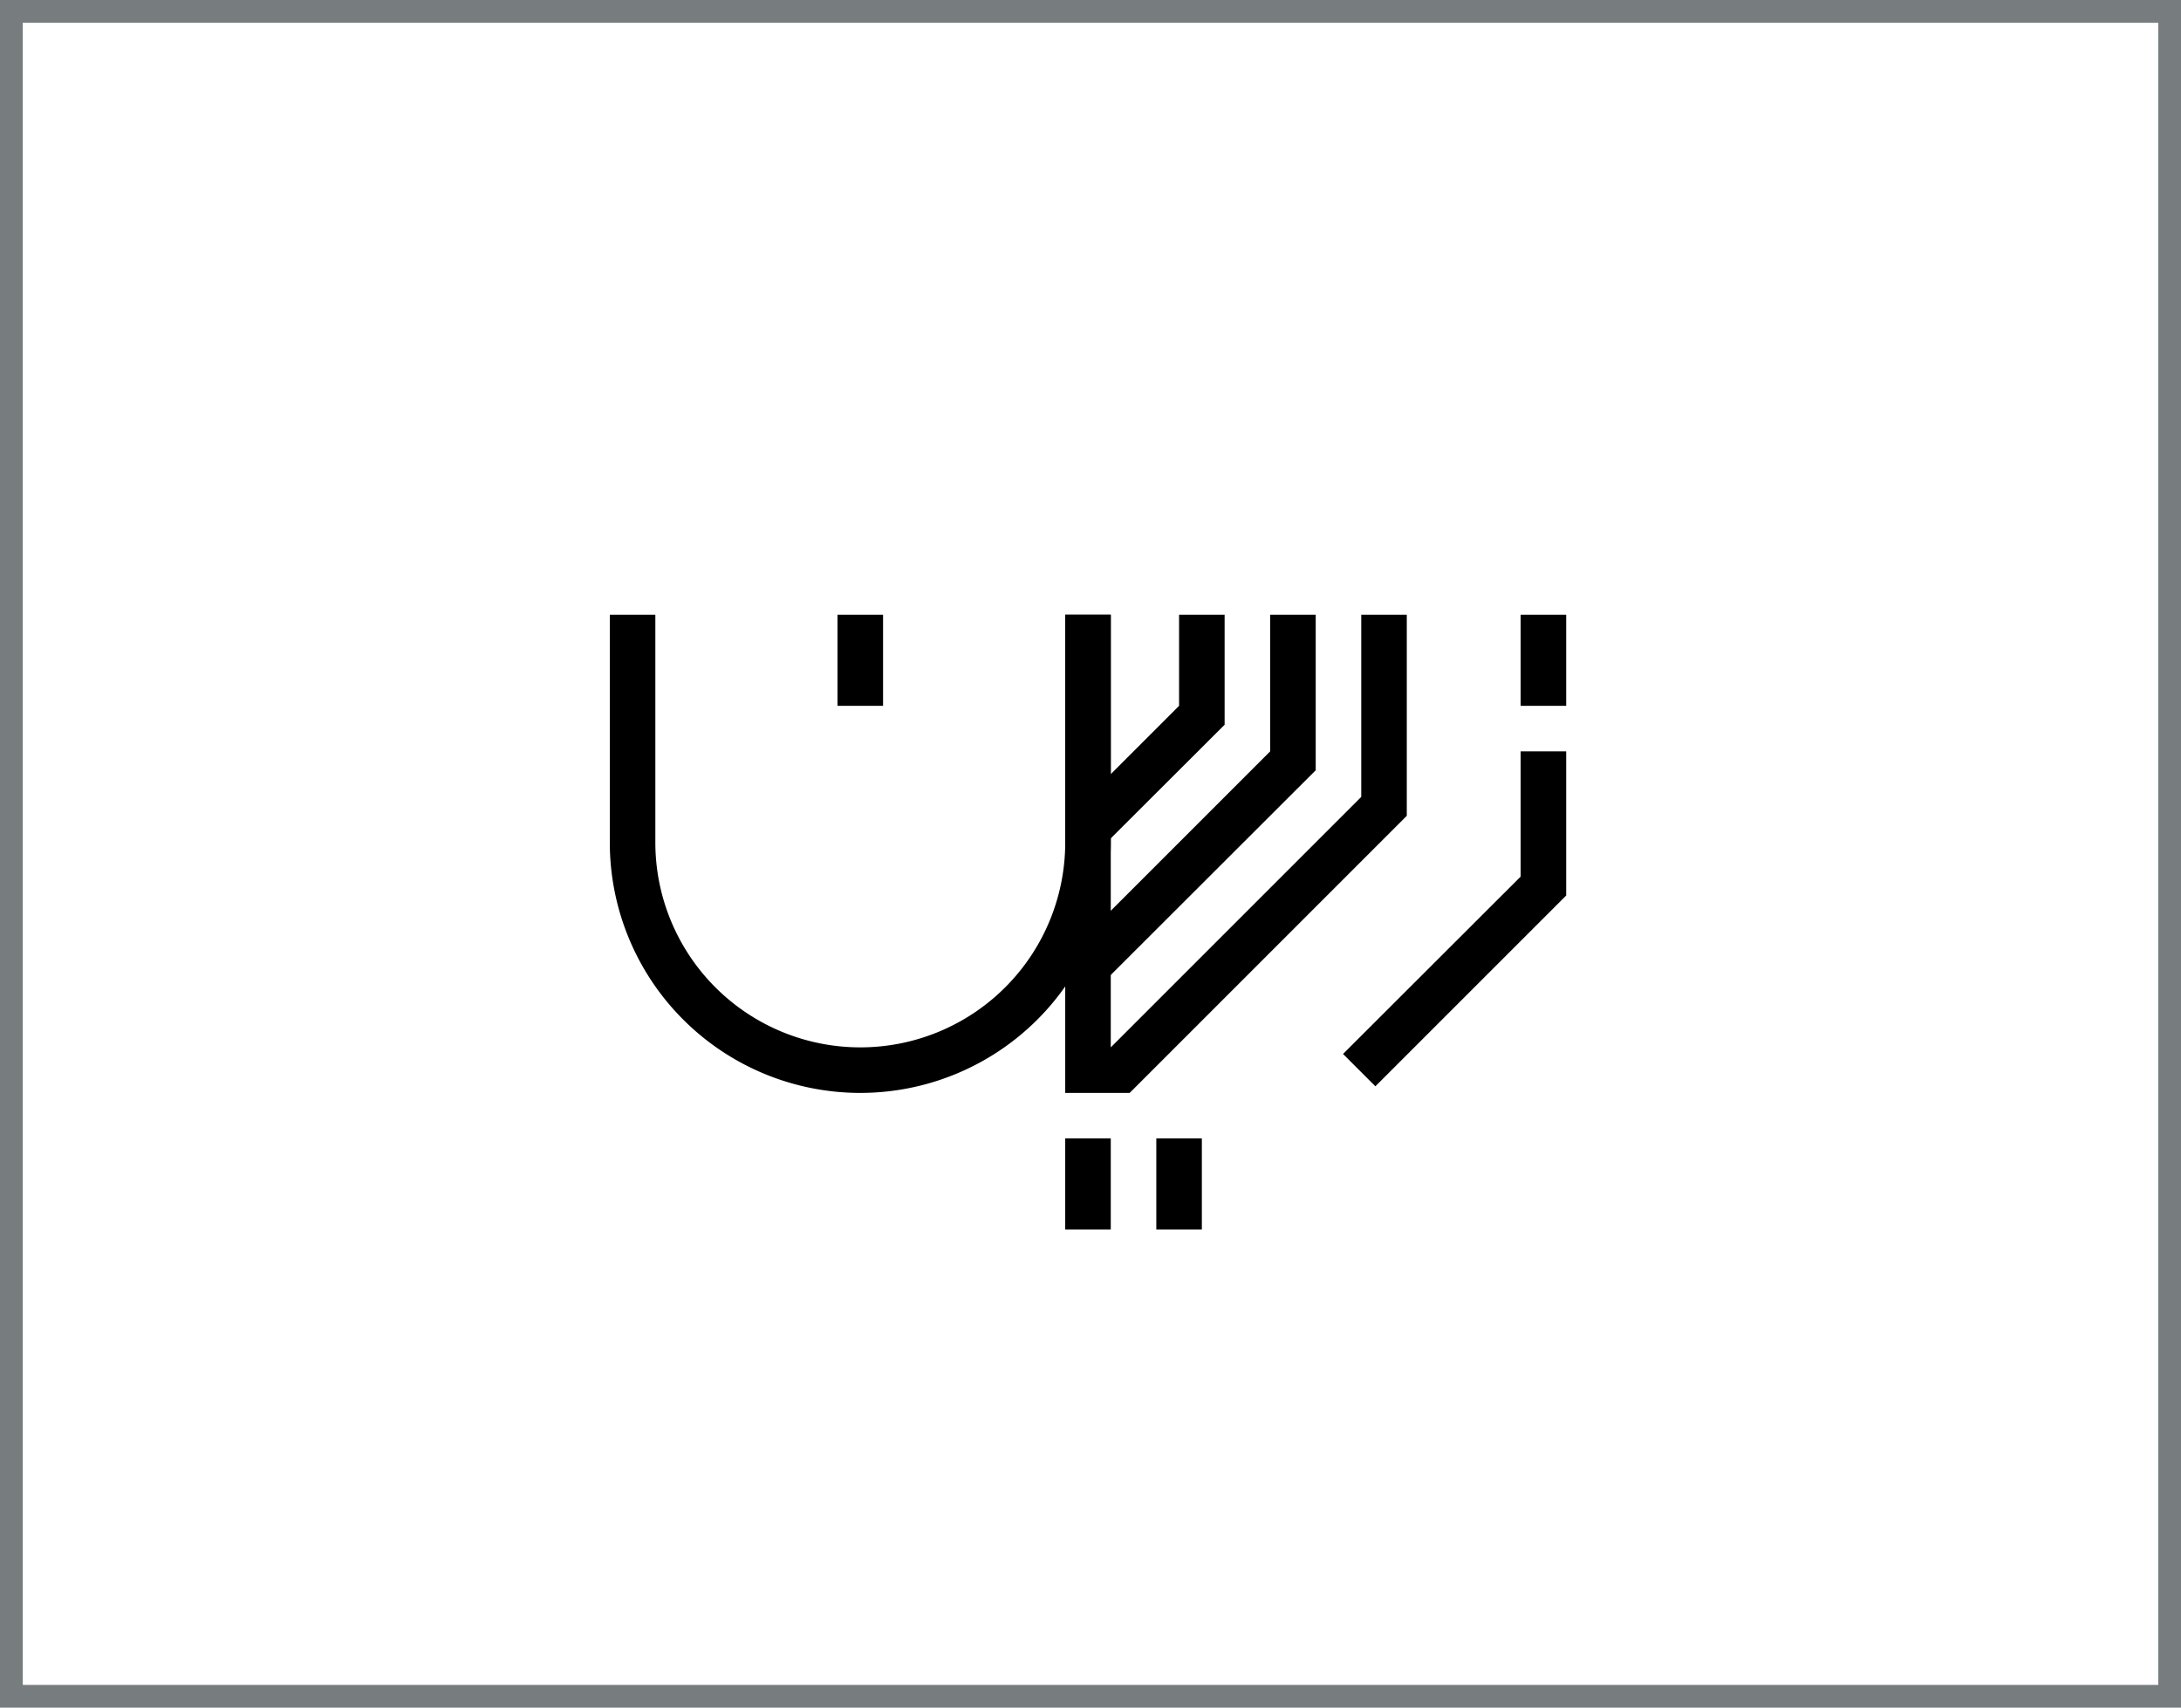 <svg xmlns="http://www.w3.org/2000/svg" viewBox="0 0 95.78 75"><defs><style>.cls-1{fill:#777d7e;}</style></defs><g id="Graphics"><path class="cls-1" d="M94.78,1V74H1V1H94.78m1-1H0V75H95.78V0Z"/><path d="M37.78,48a11,11,0,0,1-11-11V27h2V37a9,9,0,0,0,18,0V27h2V37A11,11,0,0,1,37.78,48Z"/><polygon points="60.4 47.71 58.98 46.29 66.78 38.5 66.78 33 68.78 33 68.78 39.33 60.4 47.71"/><rect x="36.78" y="27" width="2" height="4"/><rect x="66.78" y="27" width="2" height="4"/><rect x="46.78" y="50" width="2" height="4"/><rect x="50.78" y="50" width="2" height="4"/><polygon points="48.48 37.12 47.07 35.71 51.78 31 51.78 27 53.78 27 53.78 31.83 48.48 37.12"/><polygon points="48.48 43.12 47.07 41.71 55.78 33 55.78 27 57.78 27 57.78 33.83 48.48 43.12"/><polygon points="49.61 48 46.78 48 46.78 27 48.78 27 48.78 46 59.78 35 59.78 27 61.78 27 61.78 35.83 49.61 48"/></g></svg>